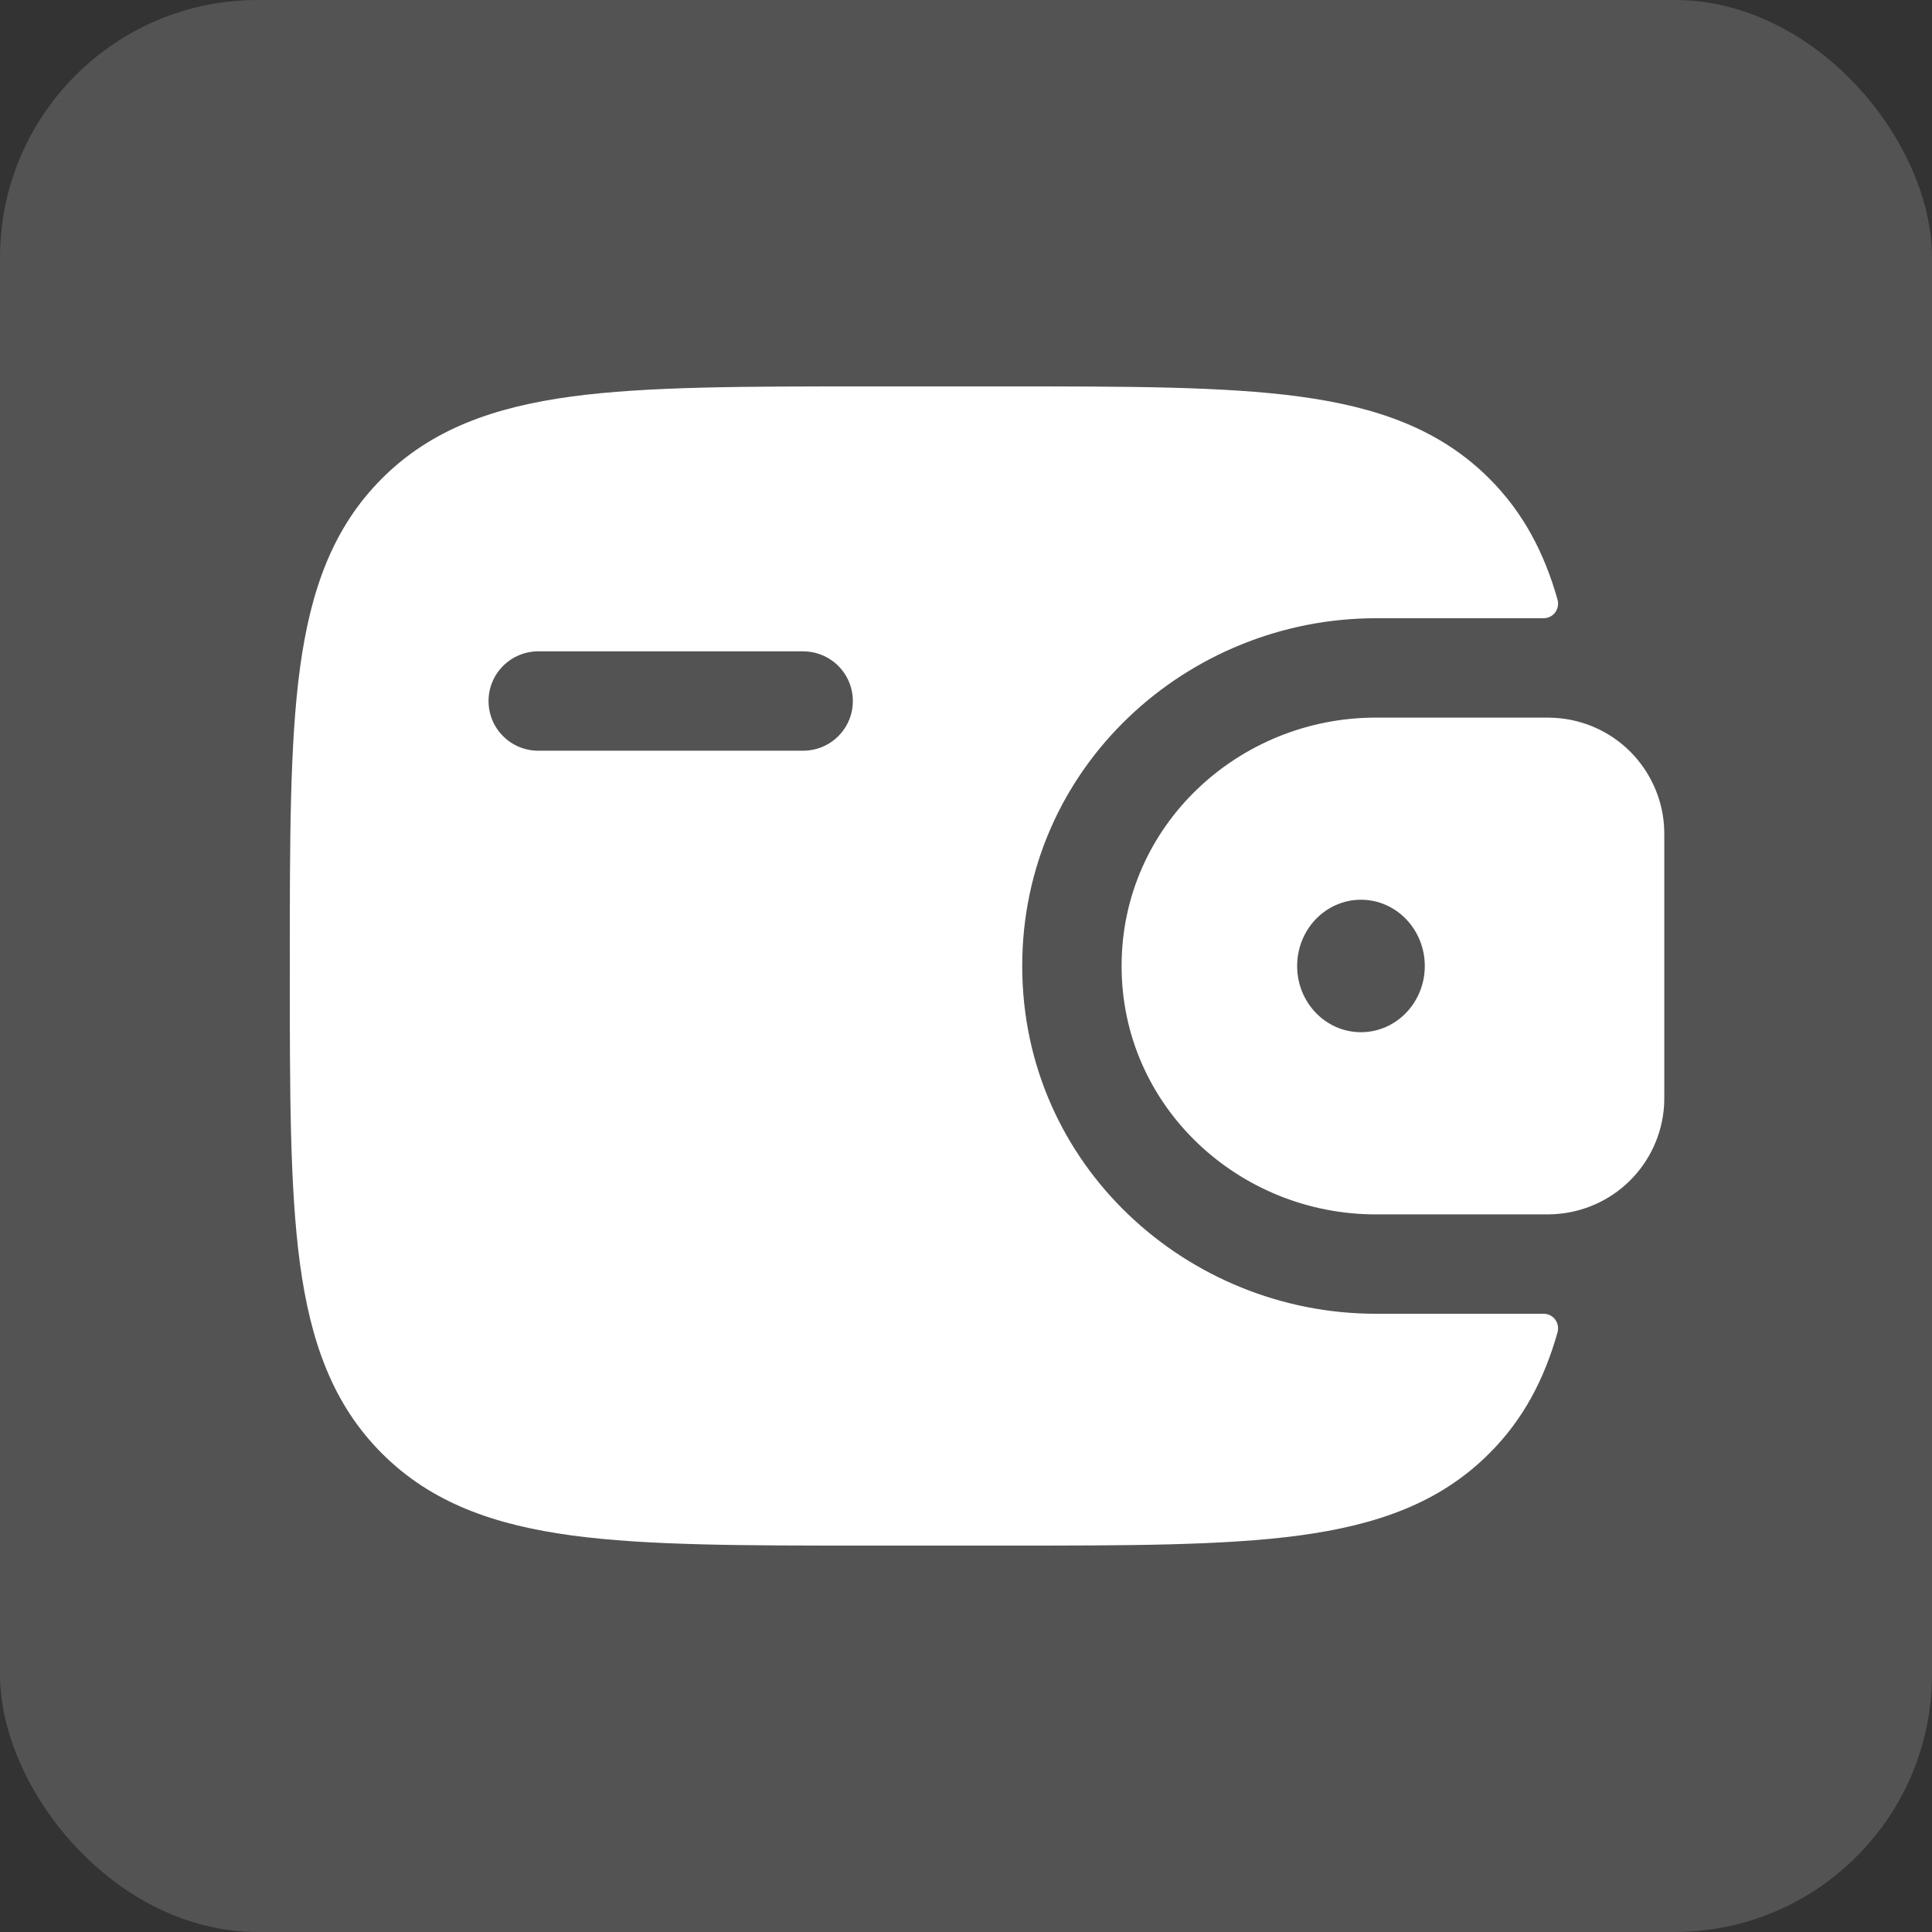 <svg width="30" height="30" viewBox="0 0 30 30" fill="none" xmlns="http://www.w3.org/2000/svg">
<rect x="0" y="0" width="30" height="30" fill="#333333" stroke="none"/>
<rect width="30" height="30" rx="4" fill="white" fill-opacity="0.16"/>
<path fill-rule="evenodd" clip-rule="evenodd" d="M24.145 11.147C24.088 11.143 24.026 11.143 23.96 11.143H21.363C19.236 11.143 17.416 12.817 17.416 15C17.416 17.182 19.237 18.857 21.363 18.857H23.96C24.026 18.857 24.088 18.857 24.147 18.853C24.584 18.826 24.997 18.642 25.308 18.334C25.619 18.026 25.808 17.615 25.839 17.178C25.843 17.116 25.843 17.05 25.843 16.988V13.011C25.843 12.95 25.843 12.883 25.839 12.821C25.808 12.384 25.619 11.974 25.308 11.665C24.997 11.357 24.584 11.173 24.147 11.147H24.145ZM21.133 16.028C21.68 16.028 22.124 15.568 22.124 15C22.124 14.432 21.68 13.971 21.133 13.971C20.585 13.971 20.142 14.432 20.142 15C20.142 15.568 20.585 16.028 21.133 16.028Z" fill="white"/>
<path fill-rule="evenodd" clip-rule="evenodd" d="M23.959 20.4C23.994 20.399 24.029 20.406 24.062 20.42C24.094 20.435 24.123 20.457 24.145 20.485C24.167 20.513 24.182 20.546 24.189 20.581C24.196 20.616 24.195 20.652 24.186 20.686C23.98 21.418 23.652 22.044 23.126 22.568C22.356 23.34 21.38 23.68 20.174 23.843C19.002 24 17.505 24 15.615 24H13.442C11.552 24 10.054 24 8.883 23.843C7.677 23.68 6.701 23.339 5.931 22.569C5.161 21.799 4.82 20.823 4.657 19.617C4.5 18.445 4.5 16.948 4.5 15.058V14.942C4.5 13.052 4.5 11.554 4.657 10.382C4.82 9.176 5.161 8.2 5.931 7.43C6.701 6.66 7.677 6.319 8.883 6.156C10.055 6 11.552 6 13.442 6H15.615C17.505 6 19.003 6 20.174 6.157C21.38 6.32 22.356 6.661 23.126 7.431C23.652 7.957 23.98 8.582 24.186 9.314C24.195 9.348 24.196 9.384 24.189 9.419C24.182 9.454 24.167 9.487 24.145 9.515C24.123 9.543 24.094 9.565 24.062 9.58C24.029 9.594 23.994 9.601 23.959 9.6H21.362C18.444 9.6 15.873 11.904 15.873 15C15.873 18.096 18.444 20.4 21.362 20.4H23.959ZM8.357 10.114C8.153 10.114 7.956 10.196 7.812 10.34C7.667 10.485 7.586 10.681 7.586 10.886C7.586 11.09 7.667 11.287 7.812 11.431C7.956 11.576 8.153 11.657 8.357 11.657H12.471C12.676 11.657 12.872 11.576 13.017 11.431C13.162 11.287 13.243 11.09 13.243 10.886C13.243 10.681 13.162 10.485 13.017 10.34C12.872 10.196 12.676 10.114 12.471 10.114H8.357Z" fill="white"/>
</svg>
